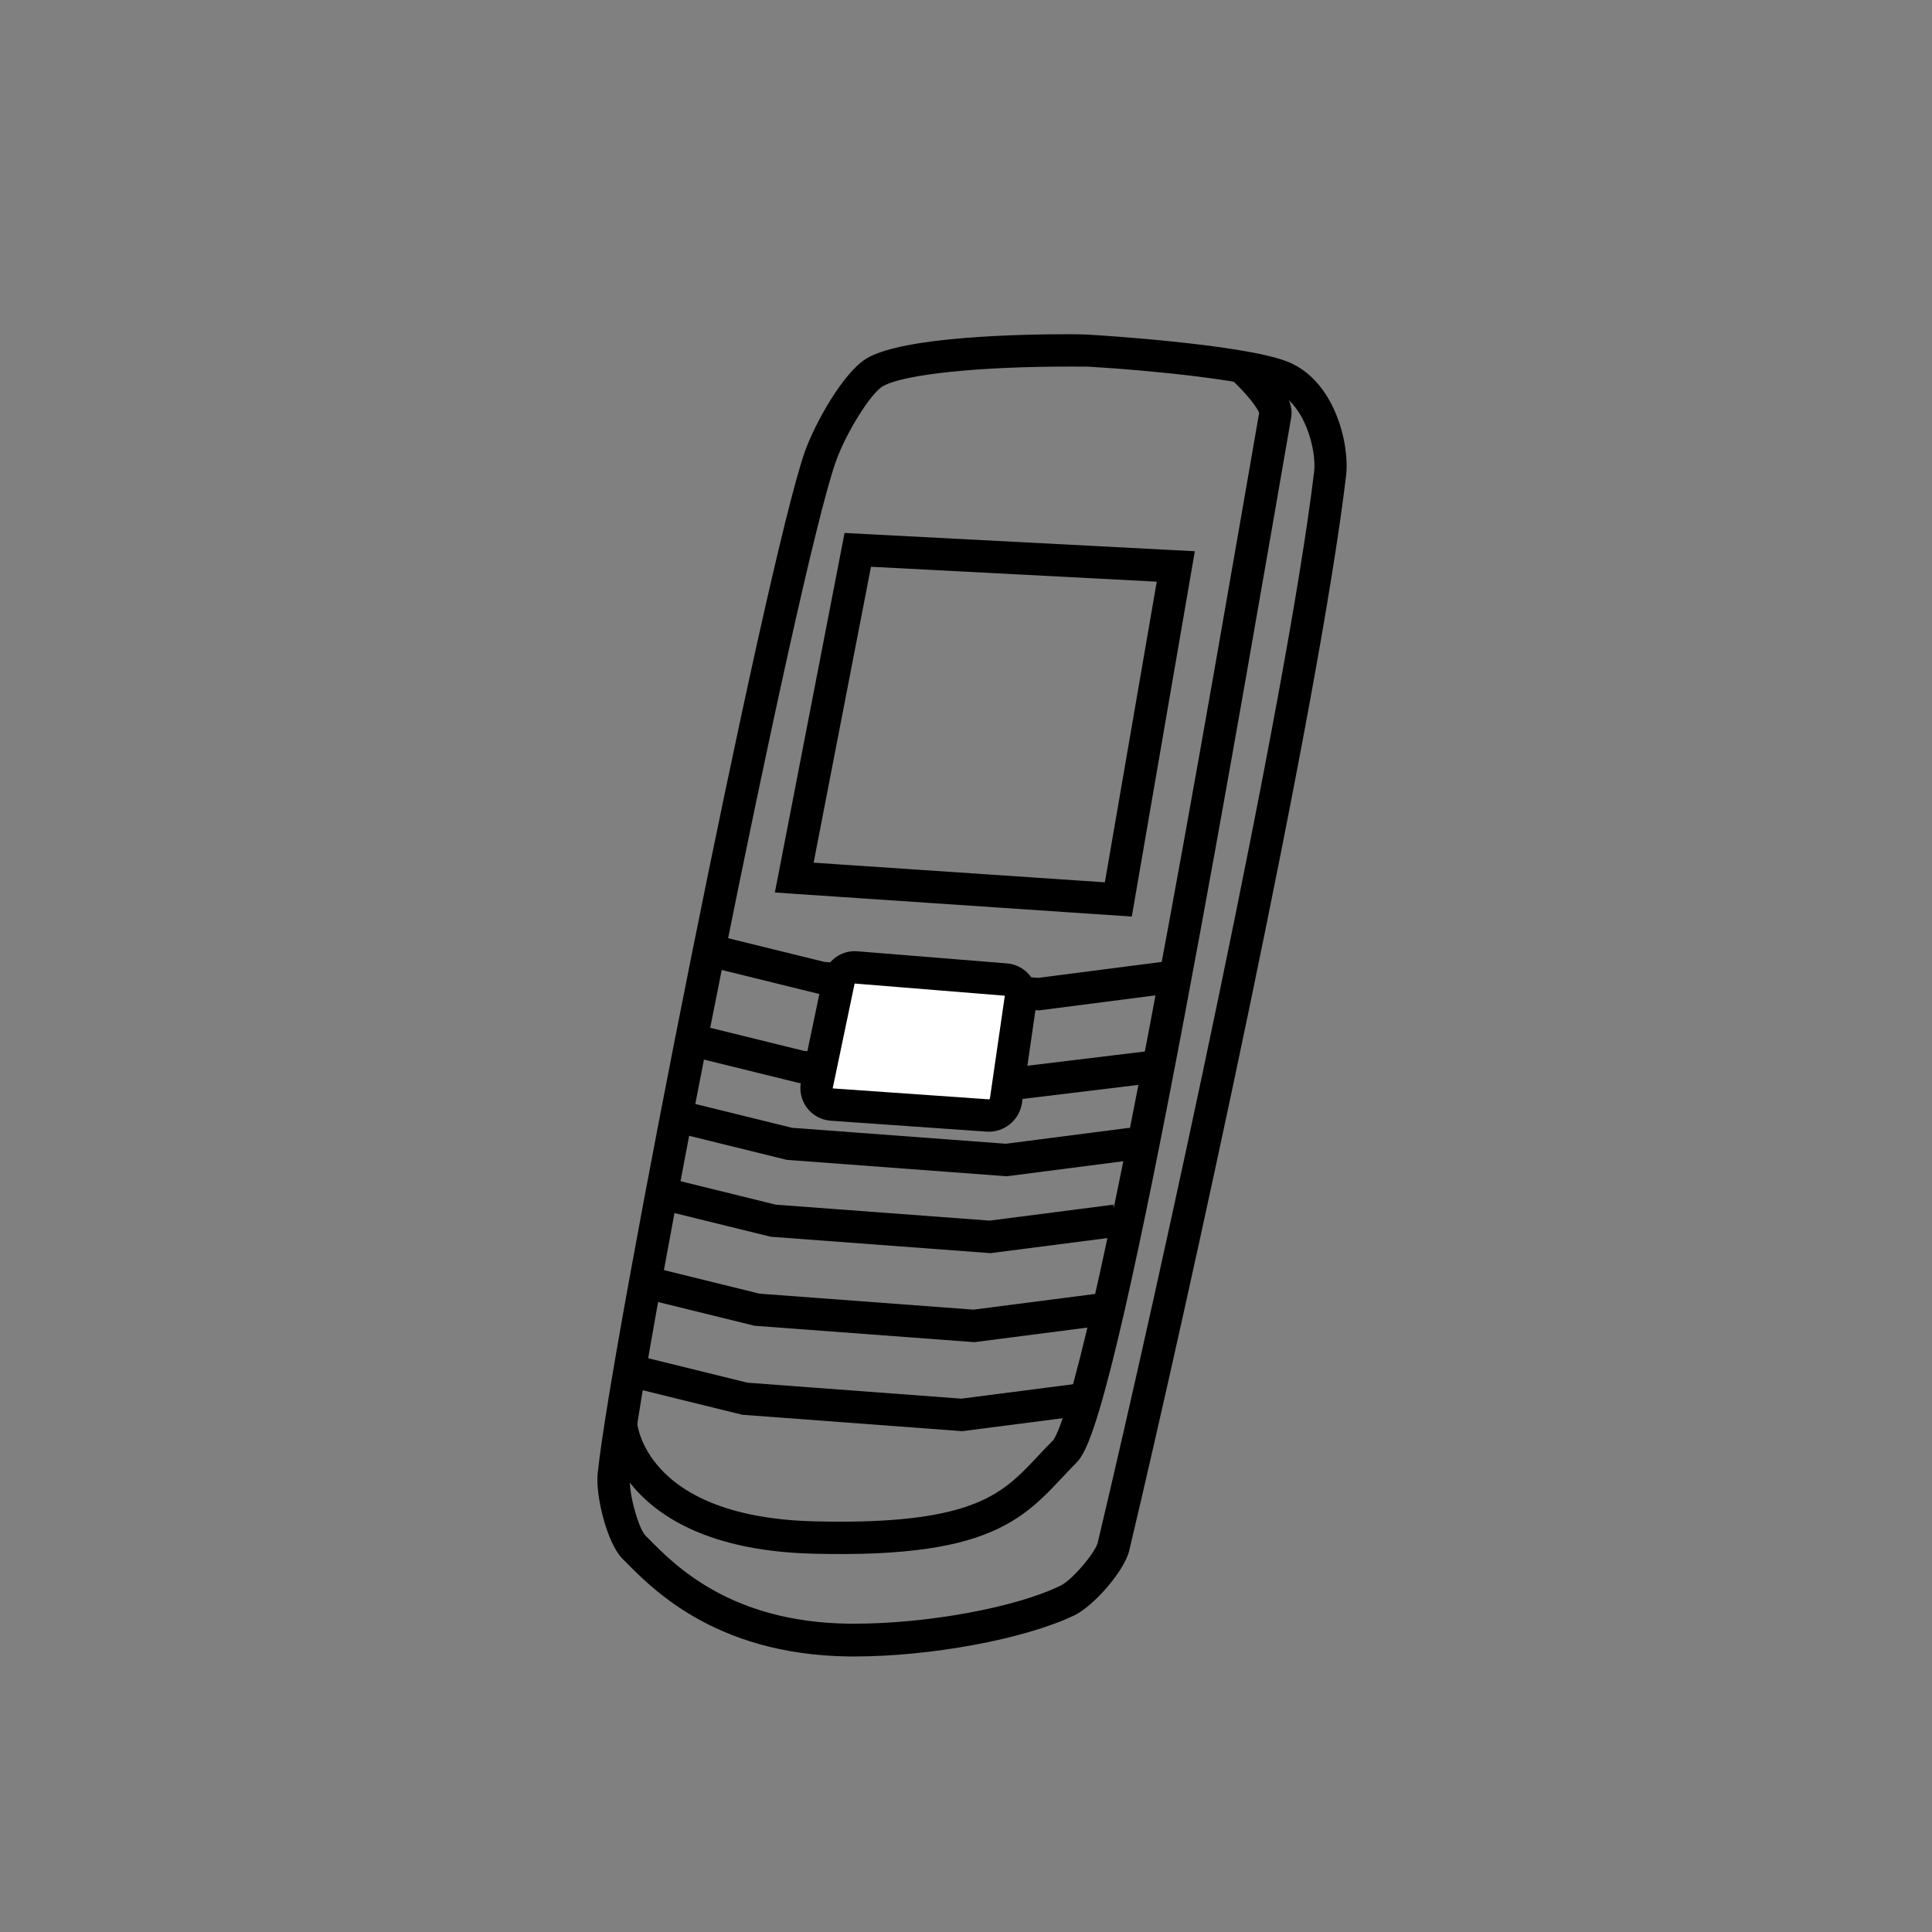 <?xml version="1.0" encoding="utf-8"?>
<!-- Generator: Adobe Illustrator 19.2.1, SVG Export Plug-In . SVG Version: 6.00 Build 0)  -->
<svg version="1.1" id="Layer_1" xmlns="http://www.w3.org/2000/svg" xmlns:xlink="http://www.w3.org/1999/xlink" x="0px" y="0px"
	 viewBox="0 0 477.5 477.5" style="enable-background:new 0 0 477.5 477.5;" xml:space="preserve">
<rect x="0" y="0" width="477.5" height="477.5" fill="#808080" stroke="none"/>
<style type="text/css">
	.st0{fill:none;stroke:#000000;stroke-width:8;stroke-miterlimit:10;}
	.st1{fill:#FFFFFF;stroke:#000000;stroke-width:8;stroke-miterlimit:10;}
</style>
<g>
	<path d="M264.3,90.6L264.3,90.6c3.2,0,5.4,0,5.9,0.1c13.6,0.8,37.7,3.2,44.9,6c7.4,2.9,10.3,14.6,9.7,19.8
		c-6.8,56.8-38.2,200.5-53.5,264.8c-0.7,2.6-6.4,9.3-9.2,10.6c-11,5.4-32.9,9.4-50.9,9.4c-0.4,0-0.8,0-1.2,0
		c-29.2-0.3-43-14.2-49.6-20.9c-0.3-0.3-0.6-0.6-0.9-0.9c-1.7-1.8-4.2-10.6-3.8-14.4c3.2-31.8,41.1-222.8,50.8-250.8
		c2.5-7.2,8.8-17.3,11.8-18.9C223.6,92.5,241.7,90.6,264.3,90.6 M264.3,82.6c-12.5,0-40.4,0.6-49.8,5.8
		c-6.1,3.4-13.3,16.7-15.6,23.3c-9.8,28.1-47.9,220.3-51.2,252.6c-0.5,5.4,2.3,17,6.1,20.9c6.5,6.5,22.1,23.8,56.1,24.2
		c0.4,0,0.9,0,1.3,0c18.6,0,41.9-4.2,54.4-10.2c4.7-2.3,12.3-10.9,13.5-16c14.3-60.2,46.6-207,53.6-265.7
		c0.9-7.9-2.9-23.7-14.7-28.2c-11.2-4.3-47.5-6.5-47.5-6.5S268.1,82.6,264.3,82.6L264.3,82.6z"/>
</g>
<path class="st0" d="M306.8,90.6c0,0,9,8.2,8.4,11.8c-11,63.1-42,246.2-52,256.3c-11.6,11.6-16,22.5-62.2,21.3
	c-45.5-1.2-47.5-27.9-47.5-27.9"/>
<polygon class="st0" points="276.4,222.3 196.3,216.9 212,135.9 290.6,140 "/>
<polyline class="st0" points="175.9,235 203.1,241.7 256.7,245.7 287.7,241.7 "/>
<polyline class="st0" points="170.9,257 198.1,263.7 251.7,267.7 284.7,263.7 "/>
<polyline class="st0" points="167.9,276 195.1,282.7 248.7,286.7 279.7,282.7 "/>
<polyline class="st0" points="163.9,295 191.1,301.7 244.7,305.7 275.7,301.7 "/>
<polyline class="st0" points="159.9,317 187.1,323.7 240.7,327.7 271.7,323.7 "/>
<polyline class="st0" points="156.9,339 184.1,345.7 237.7,349.7 268.7,345.7 "/>
<path class="st1" d="M244.2,275.7l-38.6-2.7c-2.5-0.2-4.2-2.5-3.7-4.9l5.4-25.8c0.4-2,2.3-3.4,4.3-3.2l37,3c2.3,0.2,4,2.3,3.7,4.6
	l-3.7,25.5C248.2,274.3,246.3,275.8,244.2,275.7z"/>
</svg>
